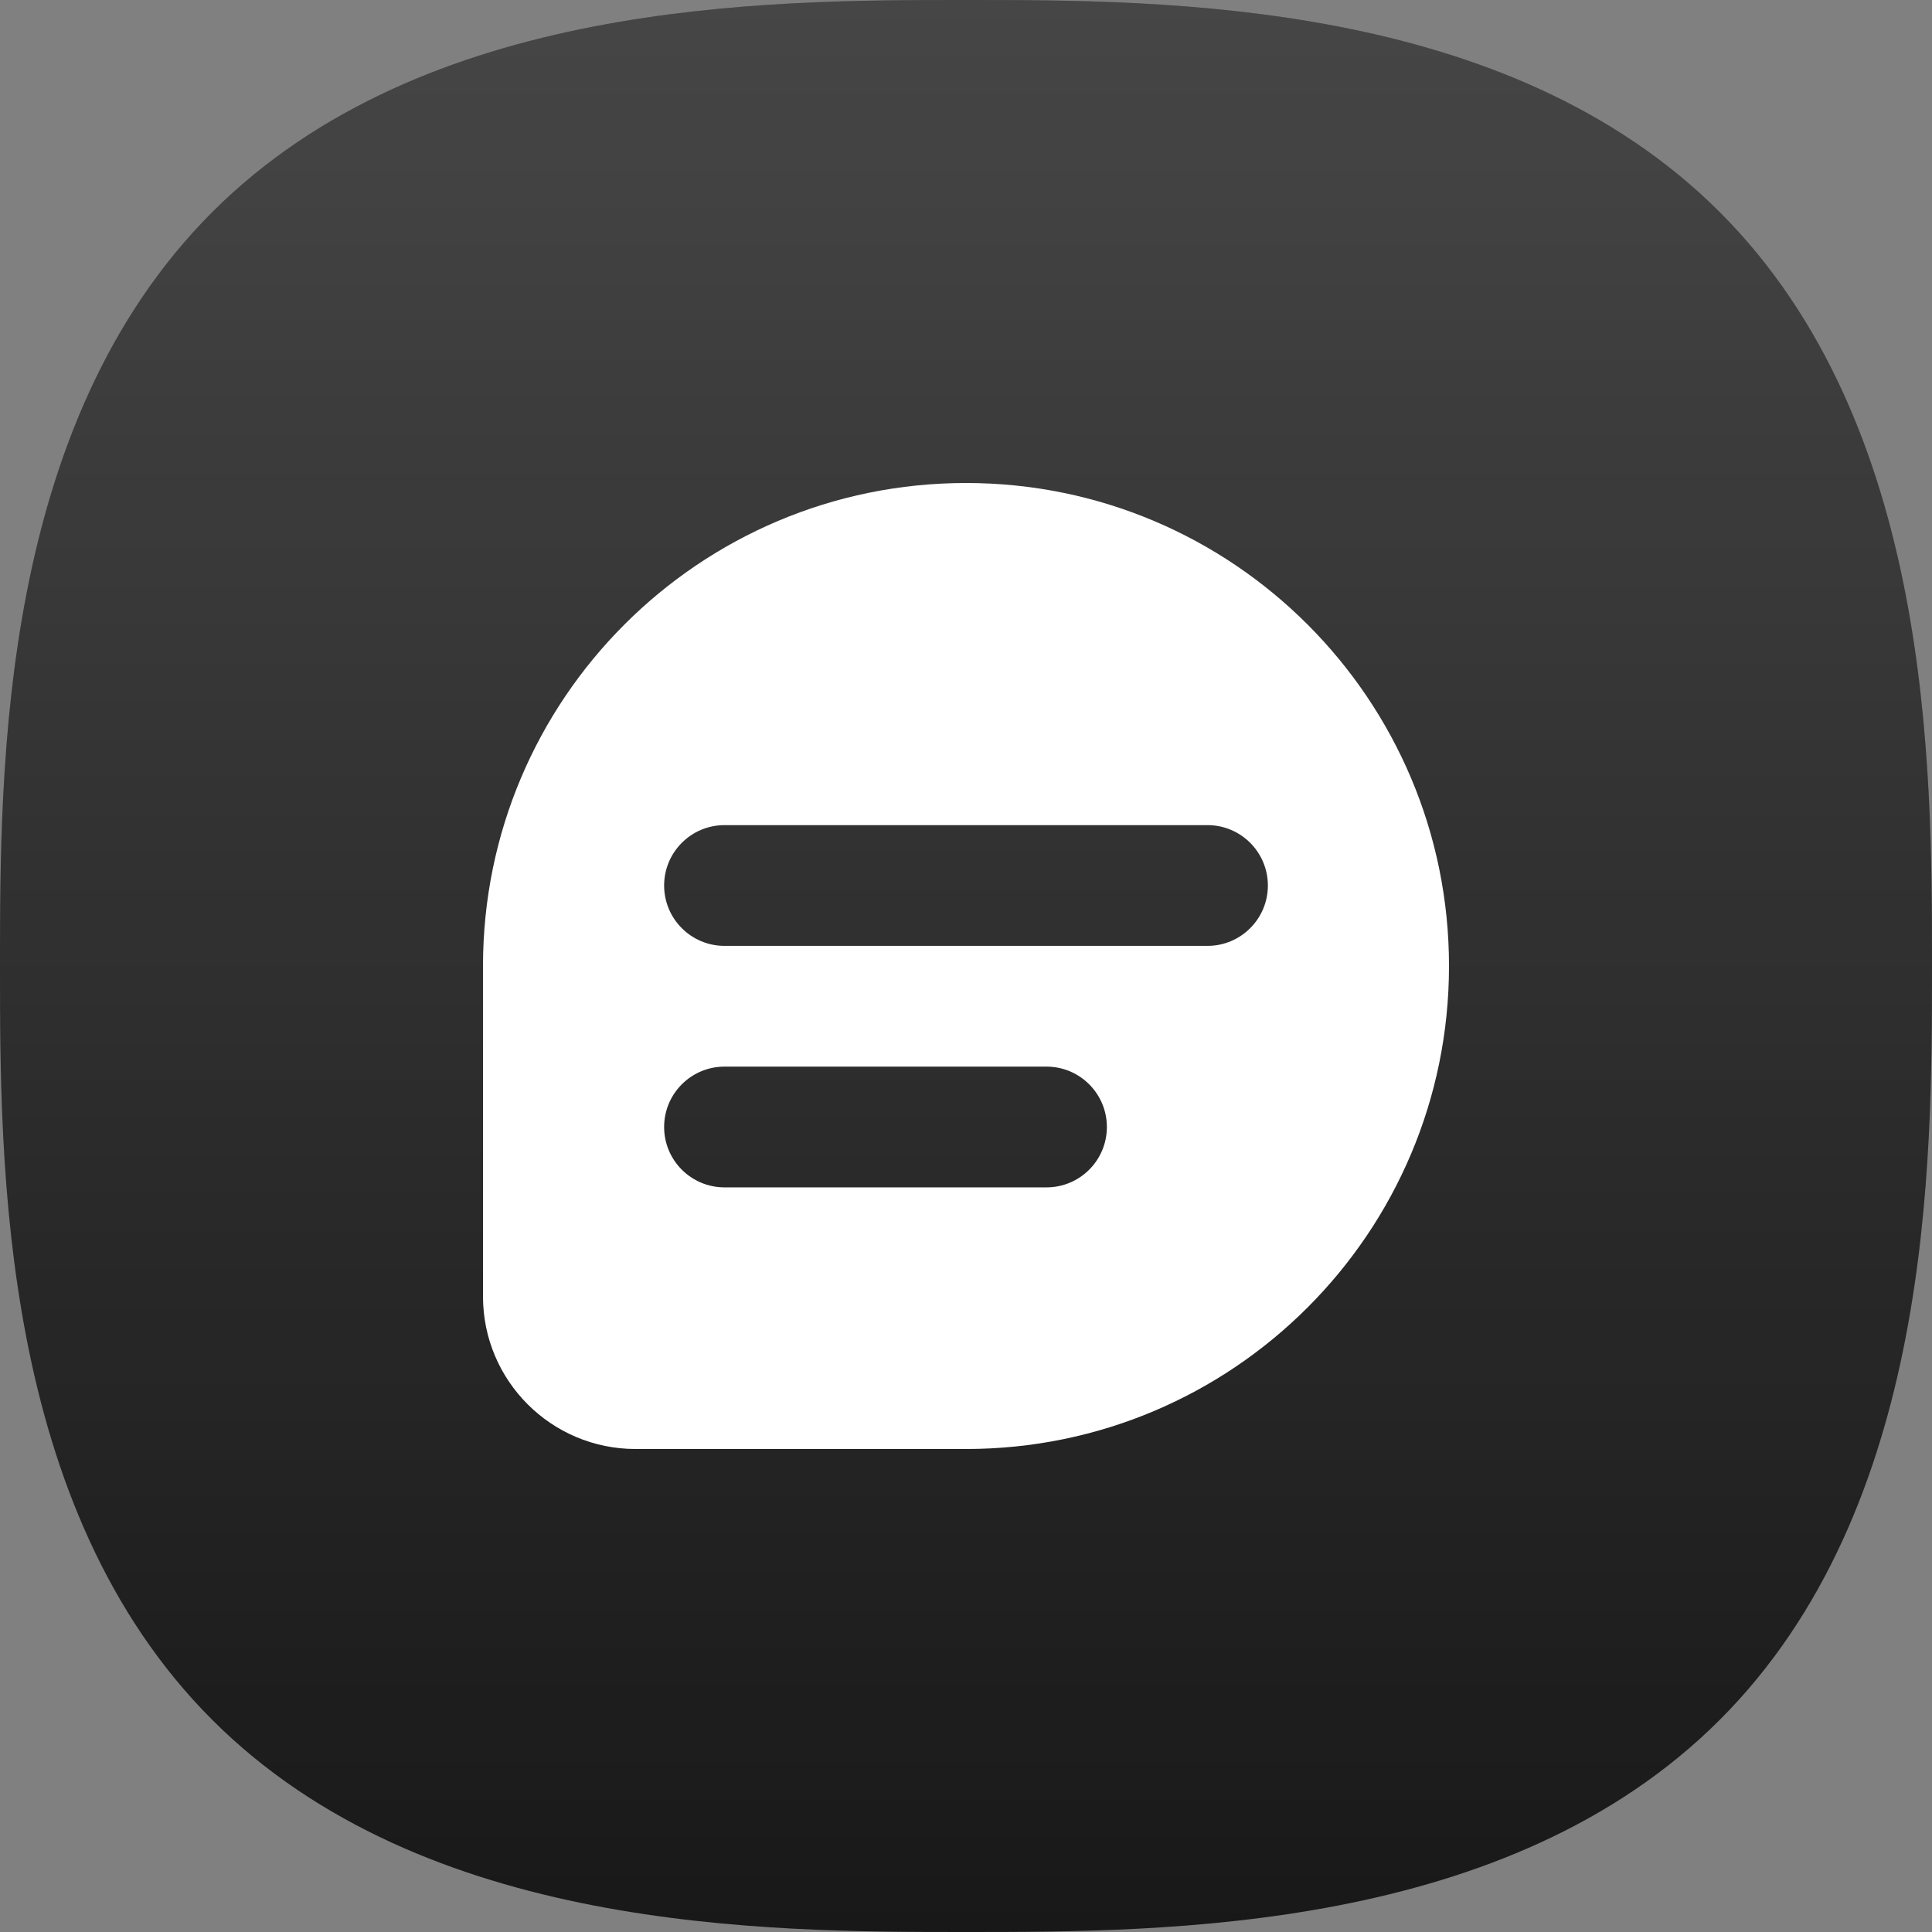 <svg width="48" height="48" viewBox="0 0 48 48" fill="none" xmlns="http://www.w3.org/2000/svg">
<rect x="0" y="0" width="48" height="48" fill="#808080" stroke="none"/>
<path d="M24 0C28.971 0 37.456 0 42.728 5.272C48 10.544 48 19.029 48 24C48 28.971 48 37.456 42.728 42.728C37.456 48 28.971 48 24 48C19.029 48 10.544 48 5.272 42.728C0 37.456 0 28.971 0 24H0C0 19.029 0 10.544 5.272 5.272C10.544 0 19.029 0 24 0V0Z" fill="#181818"/>
<path d="M24 0C28.971 0 37.456 0 42.728 5.272C48 10.544 48 19.029 48 24C48 28.971 48 37.456 42.728 42.728C37.456 48 28.971 48 24 48C19.029 48 10.544 48 5.272 42.728C0 37.456 0 28.971 0 24H0C0 19.029 0 10.544 5.272 5.272C10.544 0 19.029 0 24 0V0Z" fill="url(#paint0_linear_378_4278)" fill-opacity="0.2"/>
<path fill-rule="evenodd" clip-rule="evenodd" d="M12 24C12 17.373 17.373 12 24 12C30.627 12 36 17.373 36 24C36 30.627 30.627 36 24 36H15.79C13.697 36 12 34.303 12 32.211V24ZM16.5 22C16.5 21.172 17.172 20.5 18 20.5H30C30.828 20.5 31.5 21.172 31.5 22C31.5 22.828 30.828 23.5 30 23.5H18C17.172 23.5 16.5 22.828 16.5 22ZM18 26.5C17.172 26.5 16.5 27.172 16.5 28C16.5 28.828 17.172 29.5 18 29.5H26C26.828 29.5 27.5 28.828 27.5 28C27.5 27.172 26.828 26.5 26 26.5H18Z" fill="white"/>
<defs>
<linearGradient id="paint0_linear_378_4278" x1="24" y1="0" x2="24" y2="48" gradientUnits="userSpaceOnUse">
<stop stop-color="white"/>
<stop offset="1" stop-color="white" stop-opacity="0"/>
</linearGradient>
</defs>
</svg>
